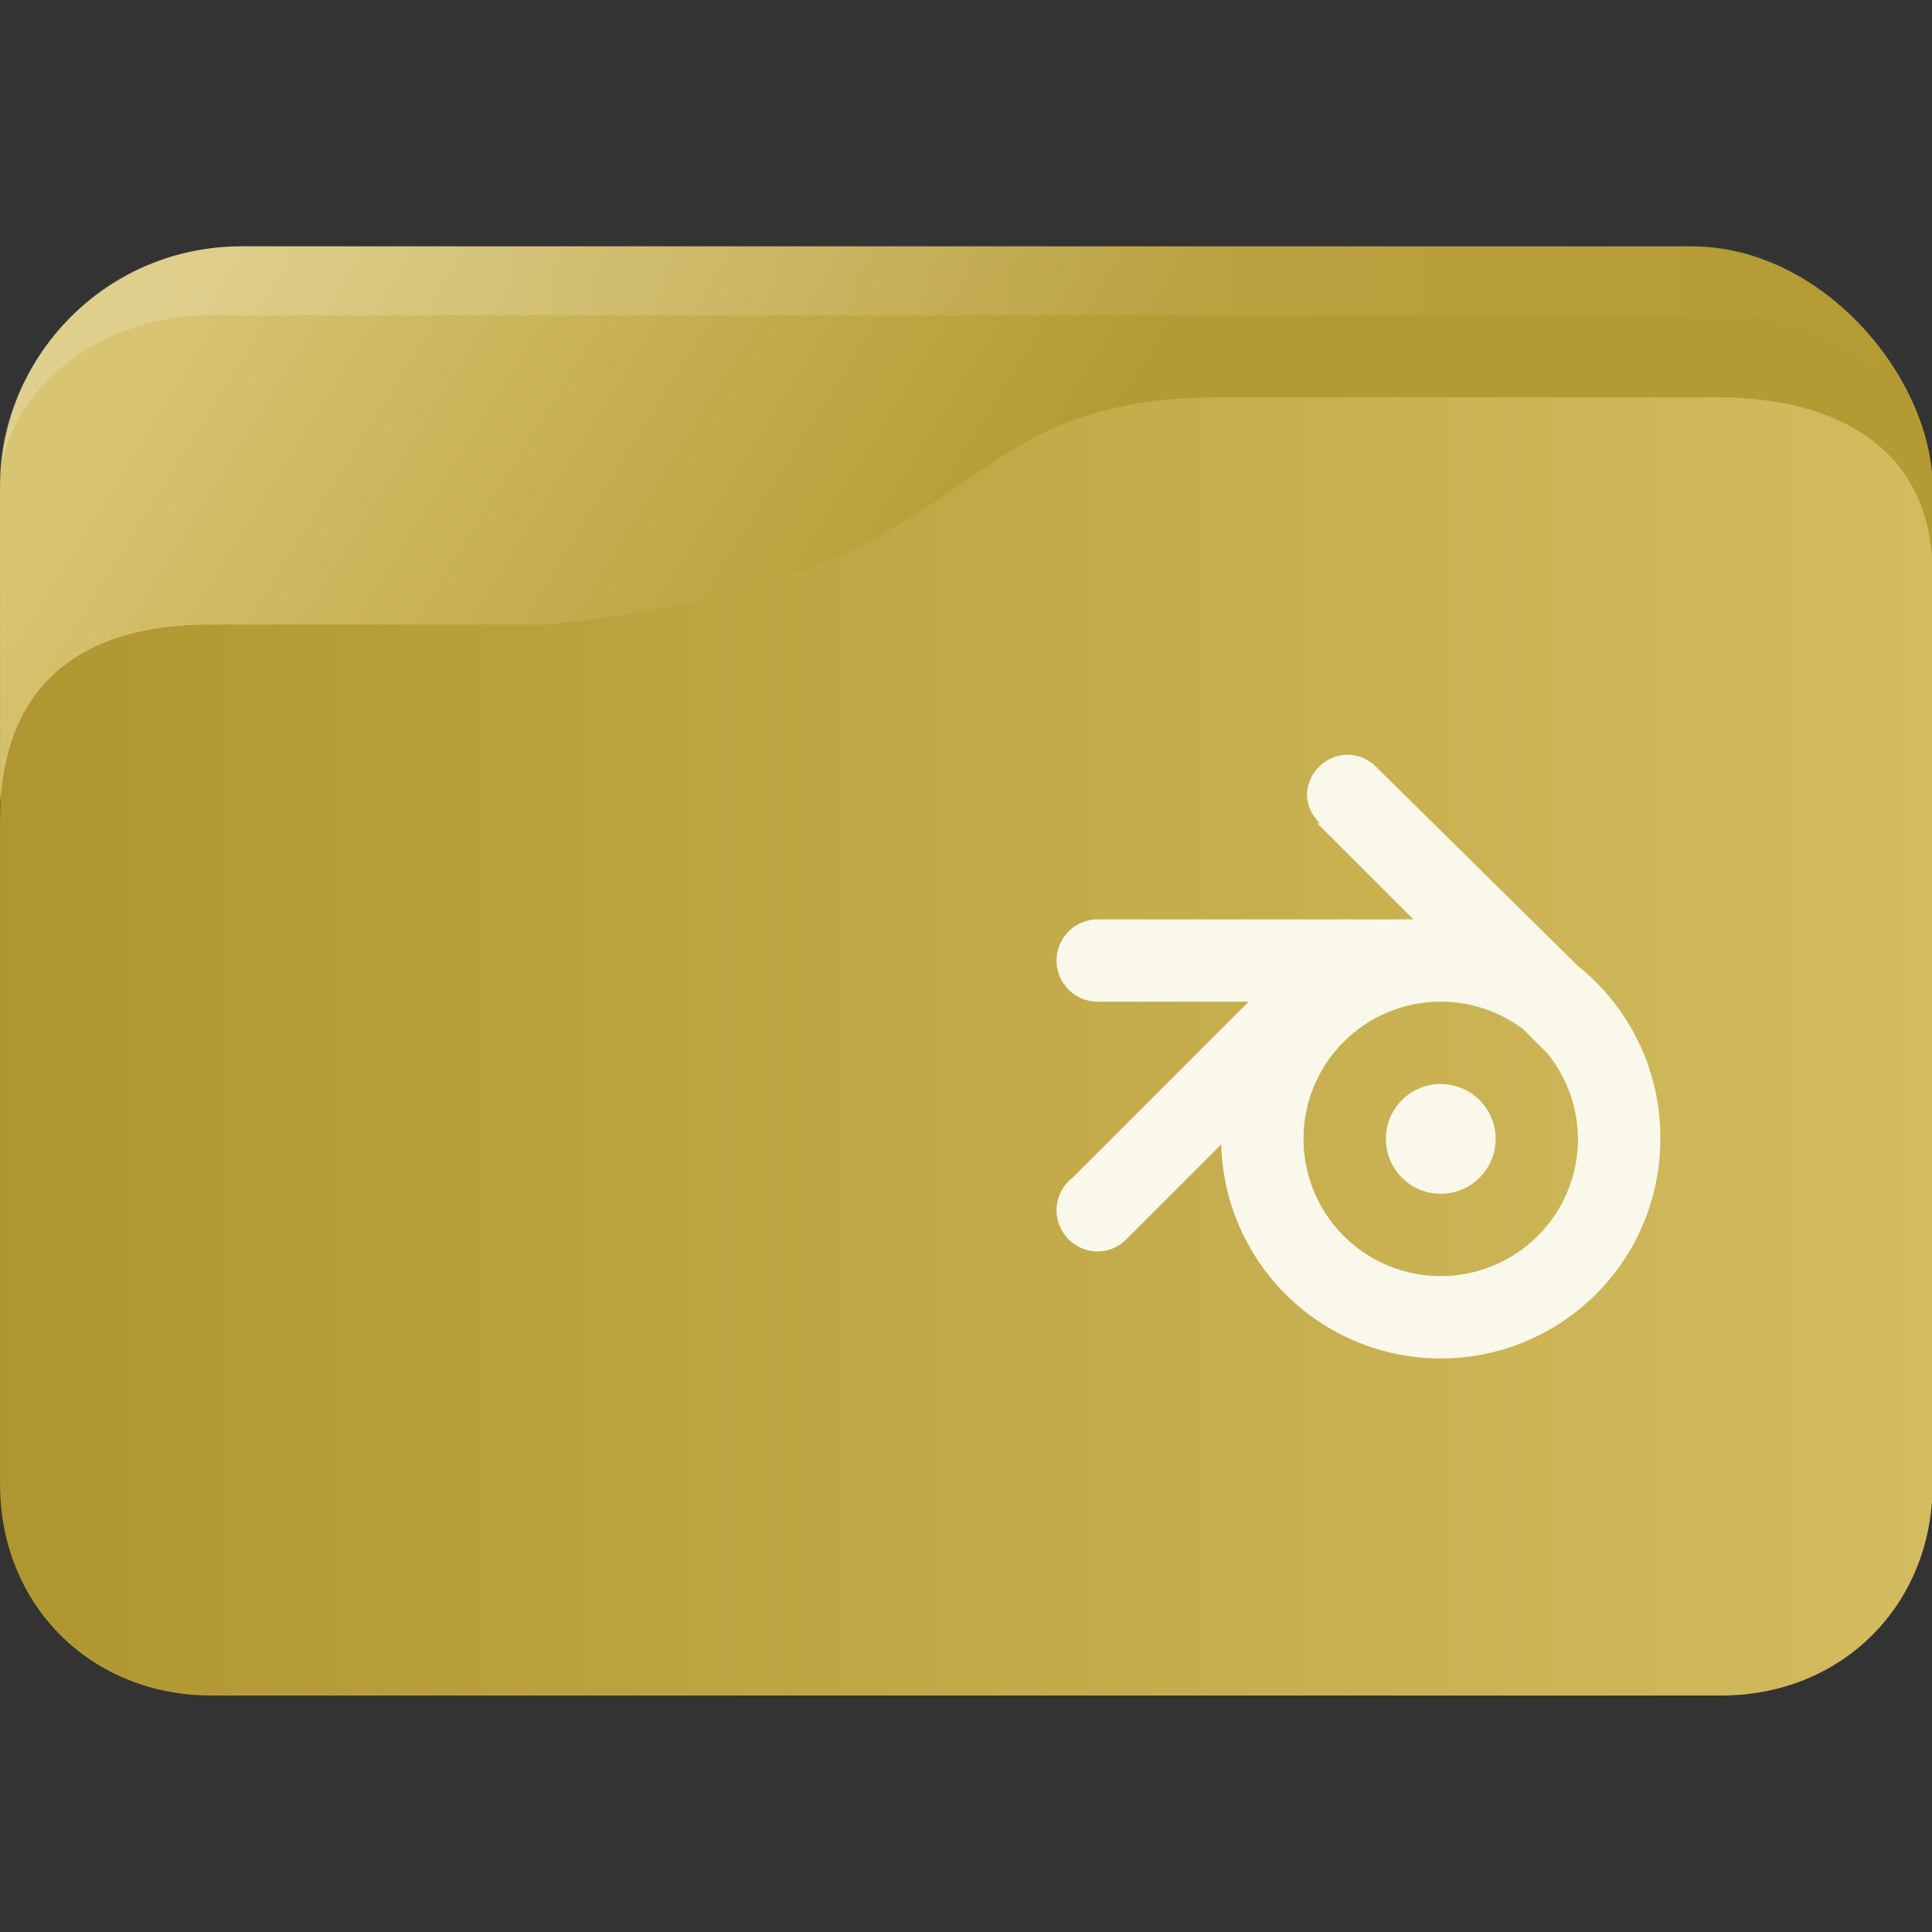 <?xml version="1.0" encoding="UTF-8" standalone="no"?>
<svg
   width="64"
   version="1.1"
   height="64"
   id="svg15"
   sodipodi:docname="folder-blender.svg"
   inkscape:version="1.3 (0e150ed6c4, 2023-07-21)"
   xmlns:inkscape="http://www.inkscape.org/namespaces/inkscape"
   xmlns:sodipodi="http://sodipodi.sourceforge.net/DTD/sodipodi-0.dtd"
   xmlns:xlink="http://www.w3.org/1999/xlink"
   xmlns="http://www.w3.org/2000/svg"
   xmlns:svg="http://www.w3.org/2000/svg"
   xmlns:rdf="http://www.w3.org/1999/02/22-rdf-syntax-ns#"
   xmlns:cc="http://creativecommons.org/ns#"
   xmlns:dc="http://purl.org/dc/elements/1.1/">
  <rect width="100%" height="100%" fill="#333333" stroke="none"/>
  <sodipodi:namedview
     pagecolor="#ffffff"
     bordercolor="#666666"
     borderopacity="1"
     objecttolerance="10"
     gridtolerance="10"
     guidetolerance="10"
     inkscape:pageopacity="0"
     inkscape:pageshadow="2"
     inkscape:window-width="1920"
     inkscape:window-height="993"
     id="namedview17"
     showgrid="true"
     inkscape:zoom="6.9384853"
     inkscape:cx="16.358037"
     inkscape:cy="23.203912"
     inkscape:window-x="0"
     inkscape:window-y="0"
     inkscape:window-maximized="1"
     inkscape:current-layer="layer1"
     inkscape:document-rotation="0"
     inkscape:pagecheckerboard="0"
     inkscape:showpageshadow="2"
     inkscape:deskcolor="#d1d1d1">
    <inkscape:grid
       type="xygrid"
       id="grid850"
       originx="0"
       originy="0"
       spacingy="1"
       spacingx="1"
       units="px"
       visible="true" />
  </sodipodi:namedview>
  <defs
     id="defs5455">
    <linearGradient
       inkscape:collect="always"
       id="linearGradient8">
      <stop
         style="stop-color:#b49a32;stop-opacity:1;"
         offset="0"
         id="stop7" />
      <stop
         style="stop-color:#d8c472;stop-opacity:1;"
         offset="1"
         id="stop8" />
    </linearGradient>
    <linearGradient
       id="linearGradient5"
       inkscape:collect="always">
      <stop
         style="stop-color:#ffffff;stop-opacity:1;"
         offset="0"
         id="stop5" />
      <stop
         style="stop-color:#ffffff;stop-opacity:0;"
         offset="1"
         id="stop6" />
    </linearGradient>
    <linearGradient
       inkscape:collect="always"
       id="linearGradient4">
      <stop
         style="stop-color:#af9630;stop-opacity:1;"
         offset="0"
         id="stop3" />
      <stop
         style="stop-color:#d3bc5f;stop-opacity:1"
         offset="1"
         id="stop4" />
    </linearGradient>
    <linearGradient
       inkscape:collect="always"
       xlink:href="#linearGradient8"
       id="linearGradient1493"
       gradientUnits="userSpaceOnUse"
       x1="30.564"
       y1="1017.235"
       x2="8.665"
       y2="1002.36"
       gradientTransform="matrix(0.985,0,0,1,0.031,-0.015)" />
    <linearGradient
       inkscape:collect="always"
       xlink:href="#linearGradient4"
       id="linearGradient2"
       x1="2"
       y1="1025.985"
       x2="62.001"
       y2="1025.985"
       gradientUnits="userSpaceOnUse" />
    <linearGradient
       inkscape:collect="always"
       xlink:href="#linearGradient5"
       id="linearGradient6"
       x1="2"
       y1="1005.86"
       x2="62.001"
       y2="1005.86"
       gradientUnits="userSpaceOnUse" />
  </defs>
  <g
     inkscape:label="Capa 1"
     inkscape:groupmode="layer"
     id="layer1"
     transform="translate(-384.571,-483.798)">
    <g
       transform="matrix(1.067,0,0,1.143,382.438,-653.74)"
       id="g19">
      <rect
         width="60.001"
         height="22.75"
         x="2"
         y="1002.36"
         rx="7.5"
         ry="7"
         style="opacity:1;fill:url(#linearGradient1493);fill-opacity:1;stroke:none;stroke-width:0.992"
         id="rect11" />
      <path
         d="m 9.5,1002.36 c -4.688,0 -7.5,3.711 -7.5,6.738 l 5e-7,0.262 c -5e-7,-2.625 2.909,-5 6.522,-5 H 55.479 c 3.613,0 6.522,2.381 6.522,5 v -0.262 c 0,-2.99 -2.813,-6.738 -7.5,-6.738 z"
         style="opacity:0.2;fill:url(#linearGradient6);fill-opacity:1;stroke:none;stroke-width:1"
         id="path13"
         sodipodi:nodetypes="sscsscsss" />
      <path
         d="M 8.522,1013.321 H 18.957 c 14.348,-1.335 11.861,-6.586 20.992,-6.586 h 15.362 c 3.613,0 6.689,1.416 6.689,5.115 v 26.386 c 0,3.5 -2.813,6.125 -6.563,6.125 H 8.563 c -3.75,0 -6.563,-2.625 -6.563,-6.125 l -1.8e-6,-19.24 c -4e-7,-4.005 2.609,-5.674 6.522,-5.674 z"
         style="opacity:1;fill:url(#linearGradient2);fill-opacity:1;stroke:none;stroke-width:1.001"
         id="path15"
         sodipodi:nodetypes="scsssssssss" />
    </g>
    <path
       style="color:#232629;fill:#f9f8eb;fill-opacity:1;stroke:none;stroke-width:0.909"
       d="m 429.23,508.798 a 1.364,1.364 0 0 0 -1.364,1.364 1.364,1.364 0 0 0 0.432,0.909 h -0.091 l 3.182,3.182 h -10.455 a 1.364,1.364 0 0 0 -1.364,1.364 1.364,1.364 0 0 0 1.364,1.364 h 5 l -5.818,5.818 a 1.364,1.364 0 0 0 -0.545,1.091 1.364,1.364 0 0 0 1.364,1.364 1.364,1.364 0 0 0 1,-0.455 c 0,0 0,0 0,0 l 3.091,-3.091 a 7.273,7.273 0 0 0 7.273,7.091 7.273,7.273 0 0 0 7.273,-7.273 7.273,7.273 0 0 0 -2.727,-5.727 l -6.636,-6.545 a 1.364,1.364 0 0 0 -0.977,-0.455 z m 3.068,8.182 a 4.545,4.545 0 0 1 2.727,0.909 l 0.818,0.818 v 0 a 4.545,4.545 0 0 1 1,2.818 4.545,4.545 0 0 1 -4.545,4.545 4.545,4.545 0 0 1 -4.546,-4.545 4.545,4.545 0 0 1 4.546,-4.546 z m 0,2.727 a 1.818,1.818 0 0 0 -1.818,1.818 1.818,1.818 0 0 0 1.818,1.818 1.818,1.818 0 0 0 1.818,-1.818 1.818,1.818 0 0 0 -1.818,-1.818 z"
       class="ColorScheme-Text"
       id="path12-5" />
  </g>
</svg>
